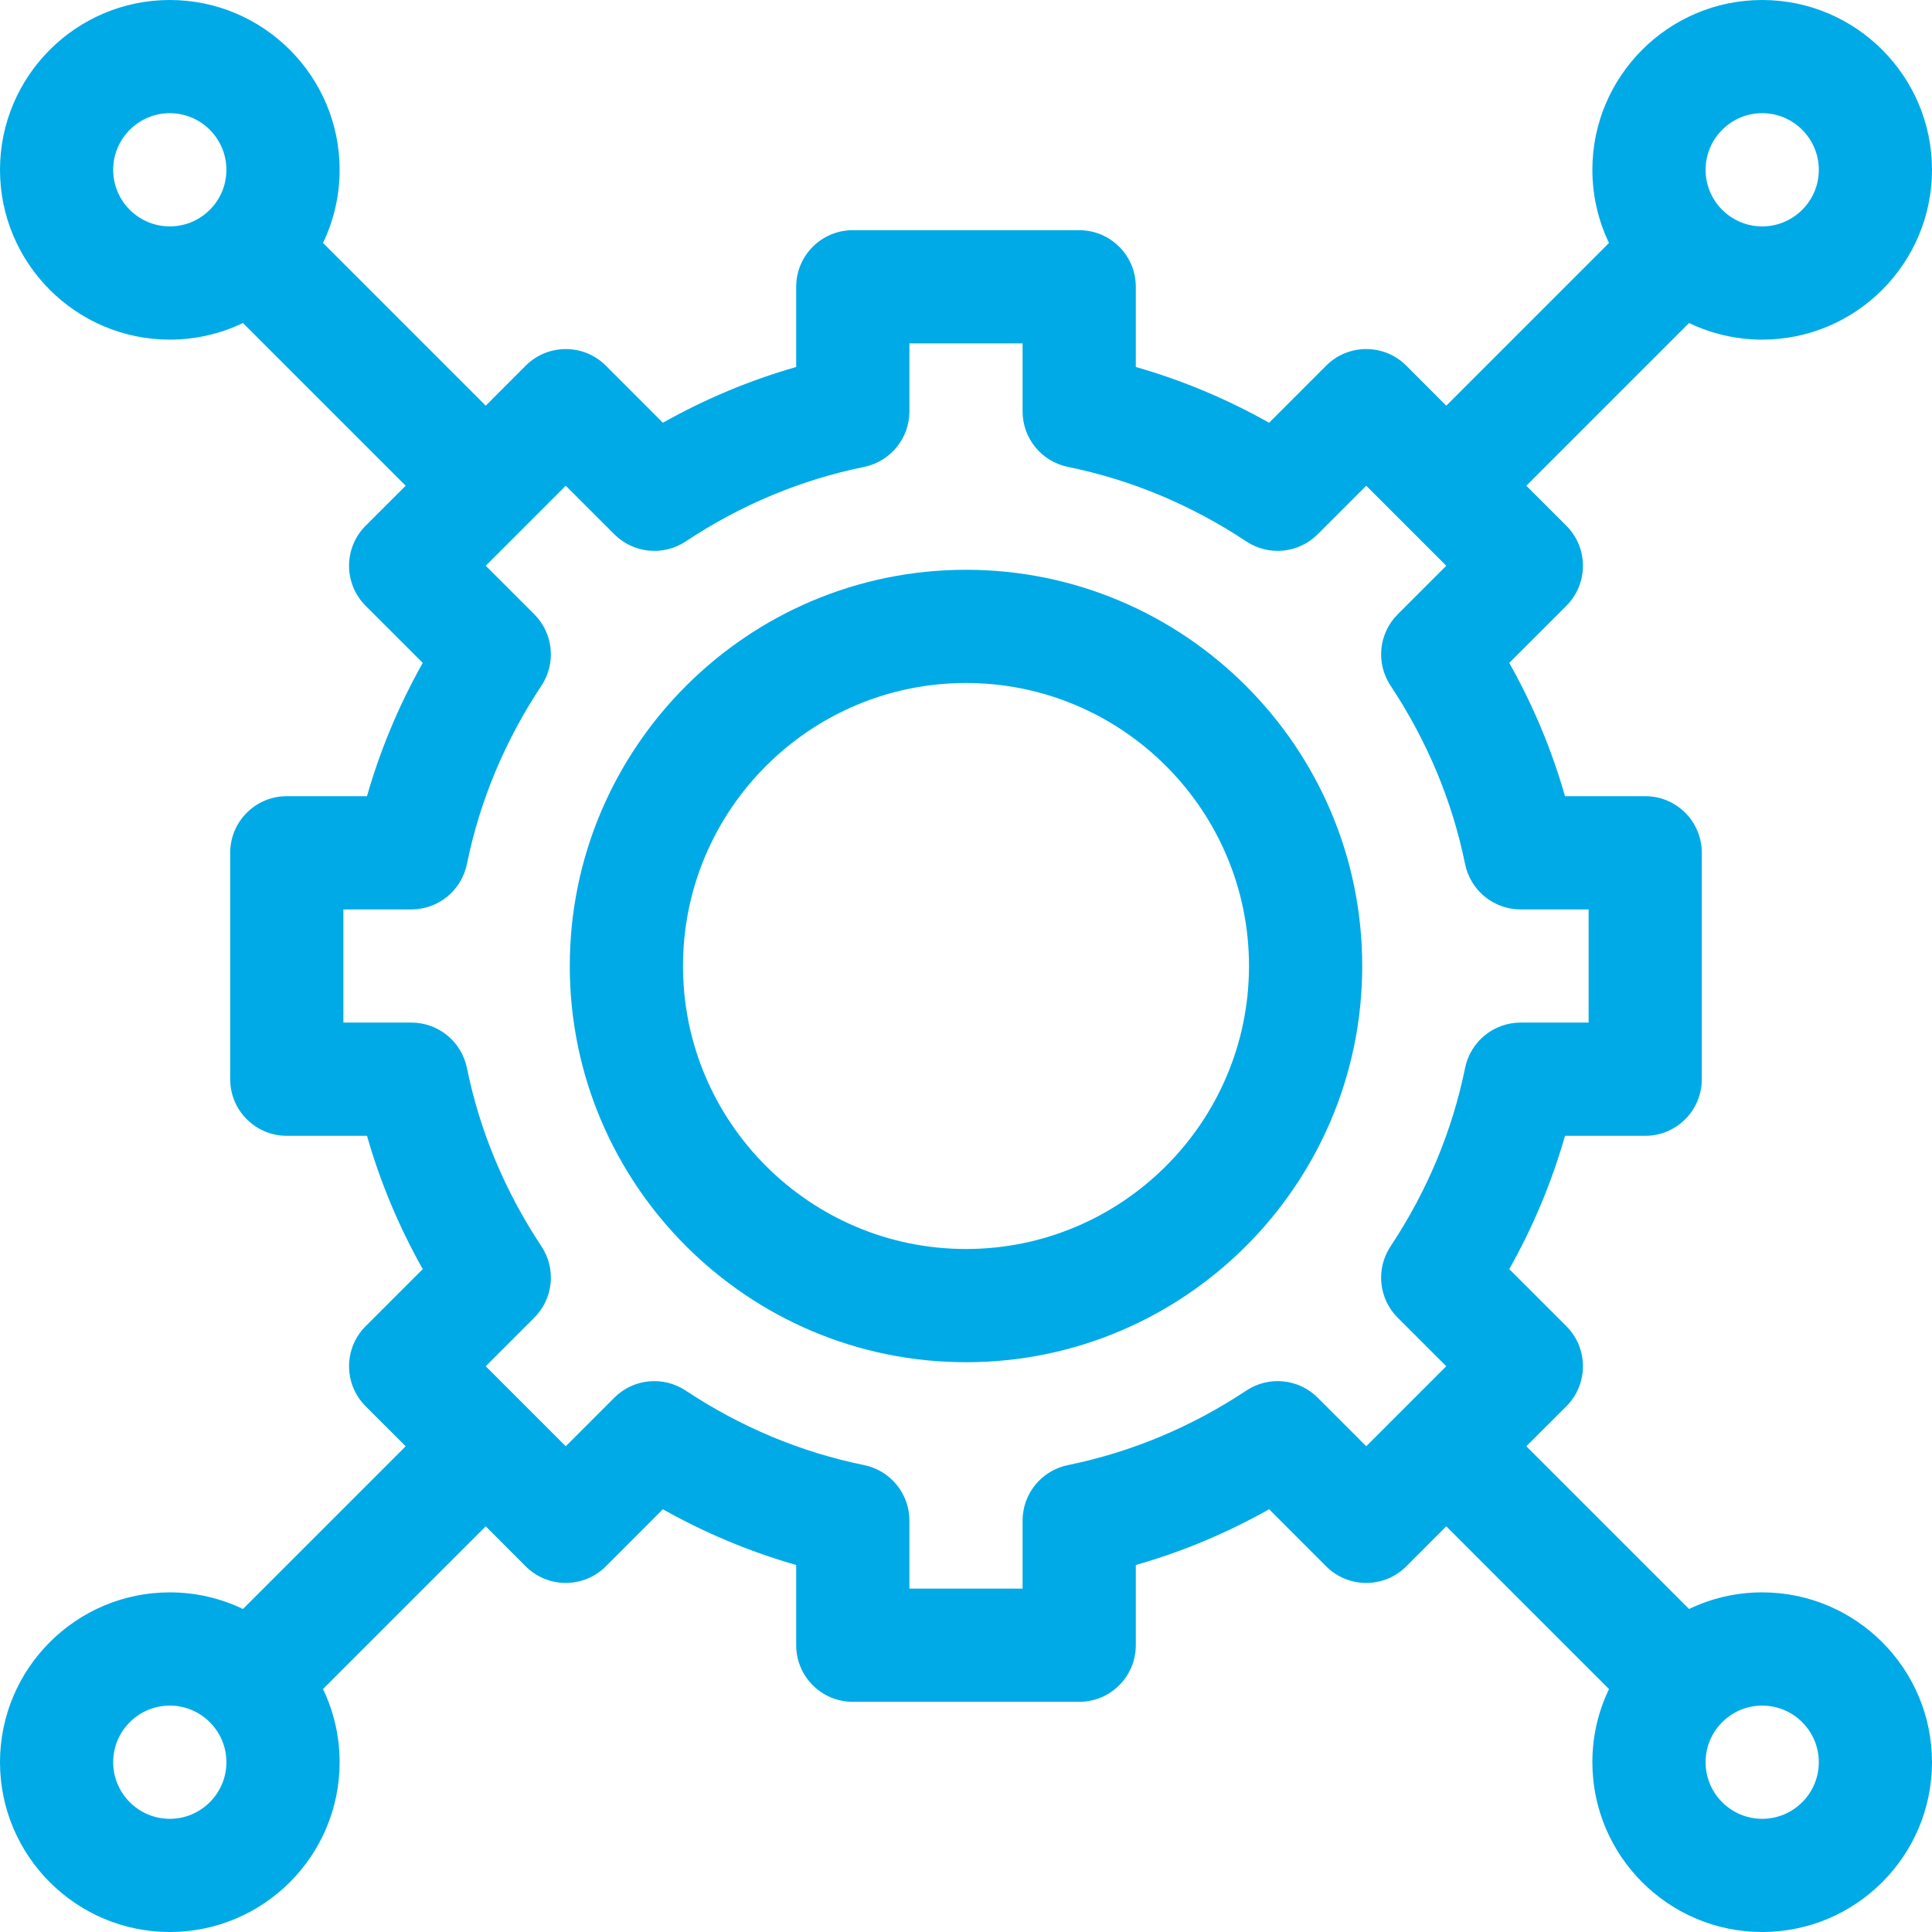 <svg width="48" height="48" viewBox="0 0 48 48" fill="none" xmlns="http://www.w3.org/2000/svg">
<path d="M24 14.156C29.428 14.156 33.844 18.572 33.844 24C33.844 29.428 29.428 33.844 24 33.844C18.572 33.844 14.156 29.428 14.156 24C14.156 18.572 18.572 14.156 24 14.156ZM24 31.031C27.877 31.031 31.031 27.877 31.031 24C31.031 20.123 27.877 16.969 24 16.969C20.123 16.969 16.969 20.123 16.969 24C16.969 27.877 20.123 31.031 24 31.031Z" fill="#00AAE7"/>
<path d="M4.219 8.438C1.893 8.438 0 6.545 0 4.219C0 1.893 1.893 0 4.219 0C6.545 0 8.438 1.893 8.438 4.219C8.438 4.869 8.289 5.486 8.025 6.036L12.068 10.079L13.062 9.084C13.611 8.536 14.502 8.535 15.051 9.084L16.469 10.503C17.525 9.909 18.632 9.446 19.781 9.118V7.125C19.781 6.348 20.411 5.719 21.188 5.719H26.812C27.589 5.719 28.219 6.348 28.219 7.125V9.118C29.368 9.446 30.475 9.909 31.531 10.503L32.949 9.084C33.498 8.535 34.389 8.535 34.938 9.084L35.932 10.079L39.975 6.036C39.711 5.486 39.562 4.869 39.562 4.219C39.562 1.893 41.455 0 43.781 0C46.108 0 48 1.893 48 4.219C48 6.545 46.108 8.438 43.781 8.438C43.131 8.438 42.514 8.289 41.964 8.025L37.921 12.068L38.916 13.062C39.465 13.611 39.465 14.502 38.916 15.051L37.497 16.469C38.091 17.525 38.554 18.632 38.882 19.781H40.875C41.652 19.781 42.281 20.411 42.281 21.188V26.812C42.281 27.589 41.652 28.219 40.875 28.219H38.882C38.554 29.368 38.091 30.475 37.497 31.531L38.916 32.949C39.465 33.498 39.465 34.389 38.916 34.938L37.921 35.932L41.964 39.975C42.514 39.711 43.131 39.562 43.781 39.562C46.108 39.562 48 41.455 48 43.781C48 46.108 46.108 48 43.781 48C41.455 48 39.562 46.108 39.562 43.781C39.562 43.131 39.711 42.514 39.975 41.964L35.932 37.921L34.938 38.916C34.389 39.465 33.499 39.465 32.949 38.916L31.531 37.497C30.476 38.091 29.368 38.554 28.219 38.882V40.875C28.219 41.652 27.589 42.281 26.813 42.281H21.188C20.411 42.281 19.781 41.652 19.781 40.875V38.882C18.632 38.554 17.525 38.091 16.469 37.497L15.051 38.916C14.502 39.464 13.611 39.465 13.062 38.916L12.068 37.921L8.025 41.963C8.289 42.514 8.438 43.131 8.438 43.781C8.438 46.108 6.545 48 4.219 48C1.893 48 0 46.108 0 43.781C0 41.455 1.893 39.562 4.219 39.562C4.869 39.562 5.486 39.711 6.036 39.975L10.079 35.932L9.084 34.938C8.535 34.389 8.535 33.499 9.084 32.949L10.503 31.531C9.909 30.476 9.446 29.368 9.118 28.219H7.125C6.348 28.219 5.719 27.589 5.719 26.813V21.188C5.719 20.411 6.348 19.781 7.125 19.781H9.118C9.446 18.632 9.909 17.525 10.503 16.469L9.084 15.051C8.535 14.502 8.535 13.611 9.084 13.062L10.079 12.068L6.036 8.025C5.486 8.289 4.869 8.438 4.219 8.438ZM4.219 2.812C3.443 2.812 2.812 3.443 2.812 4.219C2.812 4.994 3.443 5.625 4.219 5.625C4.994 5.625 5.625 4.994 5.625 4.219C5.625 3.443 4.994 2.812 4.219 2.812ZM43.781 5.625C44.557 5.625 45.188 4.994 45.188 4.219C45.188 3.443 44.557 2.812 43.781 2.812C43.006 2.812 42.375 3.443 42.375 4.219C42.375 4.994 43.006 5.625 43.781 5.625ZM43.781 45.188C44.557 45.188 45.188 44.557 45.188 43.781C45.188 43.006 44.557 42.375 43.781 42.375C43.006 42.375 42.375 43.006 42.375 43.781C42.375 44.557 43.006 45.188 43.781 45.188ZM4.219 42.375C3.443 42.375 2.812 43.006 2.812 43.781C2.812 44.557 3.443 45.188 4.219 45.188C4.994 45.188 5.625 44.557 5.625 43.781C5.625 43.006 4.994 42.375 4.219 42.375ZM10.222 22.594H8.531V25.406H10.222C10.89 25.406 11.466 25.877 11.6 26.532C11.92 28.102 12.543 29.594 13.452 30.965C13.822 31.523 13.748 32.264 13.274 32.737L12.068 33.944C12.746 34.622 13.307 35.183 14.056 35.932L15.263 34.725C15.736 34.252 16.477 34.178 17.035 34.548C18.406 35.457 19.898 36.08 21.468 36.4C22.123 36.534 22.594 37.11 22.594 37.778V39.469H25.406V37.778C25.406 37.11 25.877 36.534 26.532 36.4C28.102 36.08 29.594 35.457 30.965 34.548C31.523 34.178 32.264 34.252 32.737 34.725L33.944 35.932L35.932 33.944L34.725 32.737C34.252 32.264 34.178 31.523 34.548 30.965C35.457 29.594 36.08 28.102 36.4 26.532C36.534 25.877 37.11 25.406 37.778 25.406H39.469V22.594H37.778C37.11 22.594 36.534 22.123 36.4 21.468C36.08 19.898 35.457 18.406 34.548 17.035C34.178 16.477 34.252 15.736 34.725 15.263L35.932 14.056L33.944 12.068L32.737 13.274C32.264 13.748 31.523 13.822 30.965 13.452C29.594 12.543 28.102 11.92 26.532 11.6C25.877 11.466 25.406 10.89 25.406 10.222V8.531H22.594V10.222C22.594 10.89 22.123 11.466 21.469 11.6C19.898 11.92 18.406 12.543 17.035 13.452C16.477 13.822 15.736 13.748 15.263 13.274L14.056 12.068L12.068 14.056L13.275 15.263C13.748 15.736 13.822 16.477 13.452 17.035C12.543 18.406 11.92 19.898 11.6 21.468C11.466 22.123 10.89 22.594 10.222 22.594Z" fill="#00AAE7"/>
</svg>
